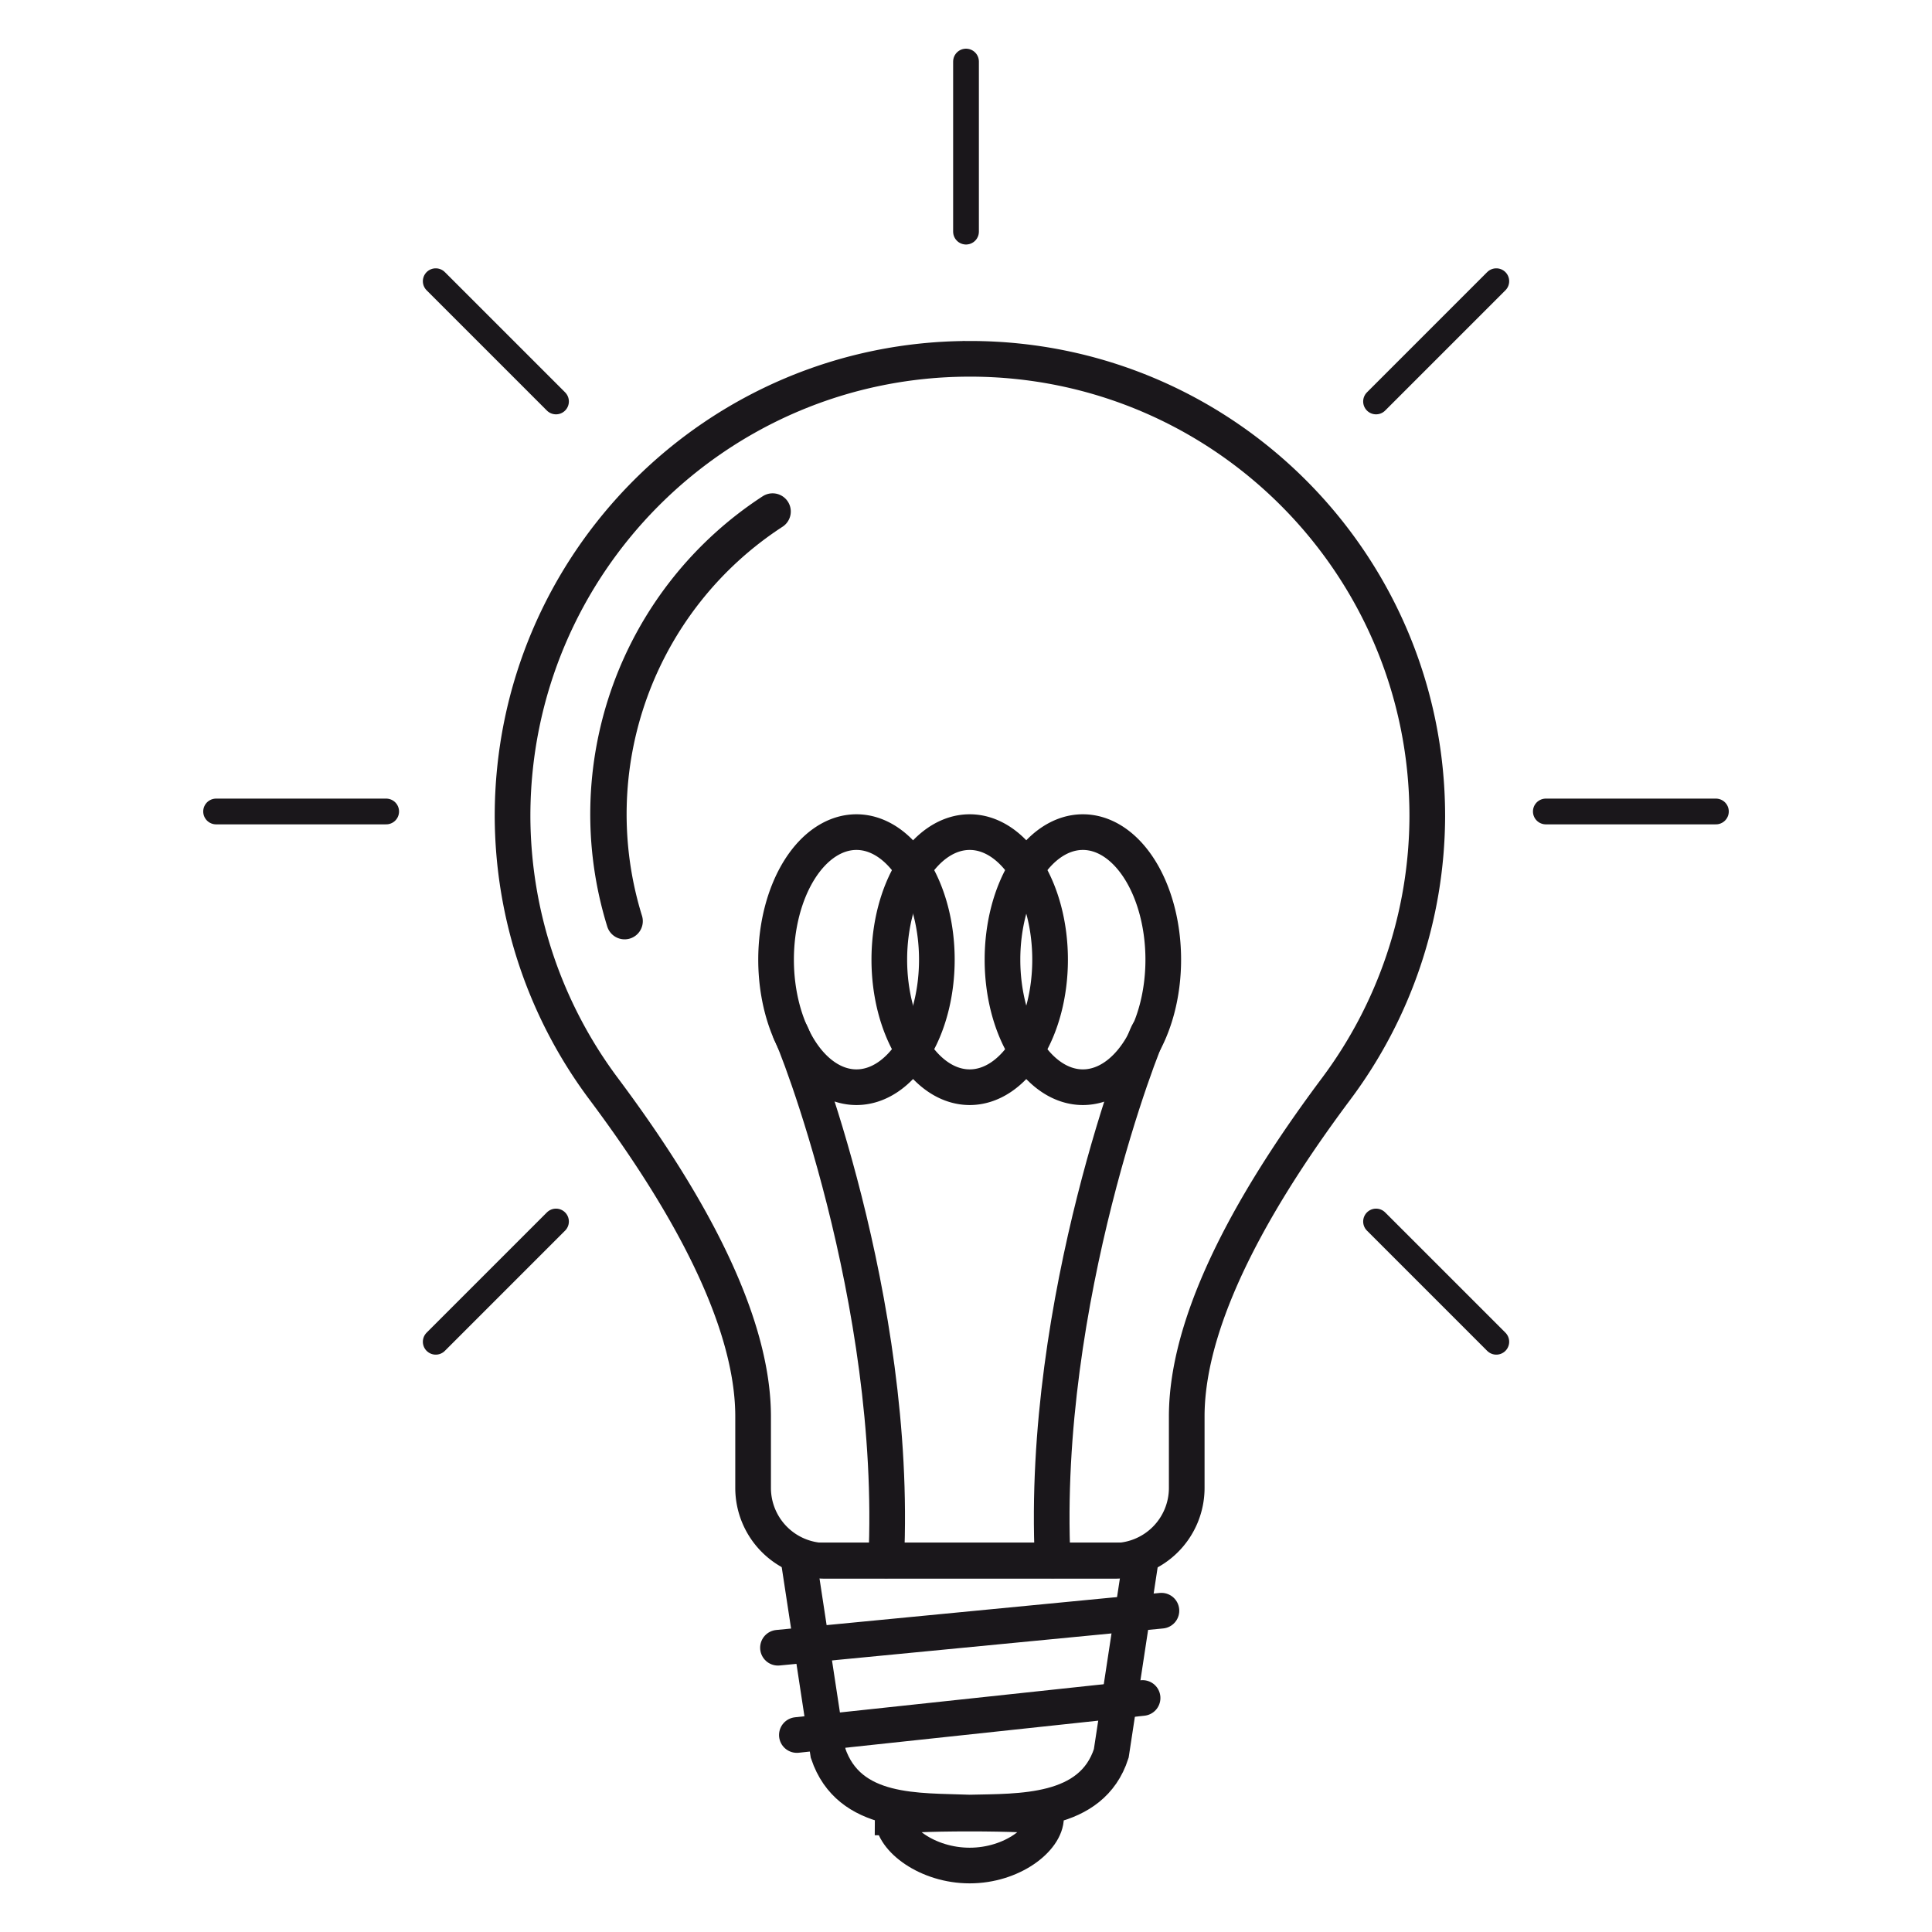 <?xml version='1.0' encoding='utf-8'?>
<svg xmlns="http://www.w3.org/2000/svg" width="1024" height="1024" version="1.1" viewBox="0 0 270.93 270.93"> <g transform="translate(.517 31.546)"> <g fill="none" stroke="#1a171b" stroke-width="5"> <path d="m111.49 187.27 4.125 27.068c2.93 8.681 12.68 8.005 19.825 8.297 7.012-0.167 17.137 0.241 19.879-8.297l4.125-27.068zm13.164 36.048c0 3.019 4.871 6.745 10.813 6.745 5.942 0 10.704-3.726 10.704-6.745 0-0.722-21.518-0.718-21.518 0z"/> <path d="m108.58 199.52 53.774-5.193" stroke-linecap="round" stroke-linejoin="round"/> <path d="m111.23 211.76 48.482-5.193" stroke-linecap="round" stroke-linejoin="round"/> </g> <g transform="translate(-.517 -31.546)" fill="none" stroke="#1a171b" stroke-linecap="round" stroke-linejoin="round"> <path transform="translate(.517 31.546)" d="m216.26 82.25h23.849" stroke-width="3.612"/> <path transform="translate(.517 31.546)" d="m192.45 139.75 16.864 16.864" stroke-width="3.612"/> <path transform="translate(.517 31.546)" d="m77.452 139.75-16.864 16.864" stroke-width="3.612"/> <path transform="translate(.517 31.546)" d="m53.636 82.25h-23.849" stroke-width="3.612"/> <path transform="translate(.517 31.546)" d="m77.452 24.752-16.864-16.864" stroke-width="3.612"/> <path transform="translate(.517 31.546)" d="m134.95 0.936v-23.849" stroke-width="3.612"/> <path transform="translate(.517 31.546)" d="m192.45 24.752 16.864-16.864" stroke-width="3.612"/> <path transform="translate(.517 31.546)" d="m146.74 103.03a11.273 17.887 0 0 1-11.273 17.887 11.273 17.887 0 0 1-11.273-17.887 11.273 17.887 0 0 1 11.273-17.887 11.273 17.887 0 0 1 11.273 17.887z" stroke-width="5"/> <path transform="translate(.517 31.546)" d="m130.86 103.03a11.273 17.887 0 0 1-11.273 17.887 11.273 17.887 0 0 1-11.273-17.887 11.273 17.887 0 0 1 11.273-17.887 11.273 17.887 0 0 1 11.273 17.887z" stroke-width="5"/> <path transform="translate(.517 31.546)" d="m162.61 103.03a11.273 17.887 0 0 1-11.273 17.887 11.273 17.887 0 0 1-11.273-17.887 11.273 17.887 0 0 1 11.273-17.887 11.273 17.887 0 0 1 11.273 17.887z" stroke-width="5"/> <path transform="translate(.517 31.546)" d="m110.32 113.21c0.554 0.641 15.135 37.548 13.437 74.059" stroke-width="5"/> <path transform="translate(.517 31.546)" d="m160.54 113.21c-0.554 0.641-15.135 37.548-13.437 74.059" stroke-width="5"/> <path transform="translate(.517 31.546)" d="m87.075 97.629a50.66 50.66 0 0 1 20.752-57.445" stroke-width="5.1"/> </g> <path transform="matrix(.81 0 0 .81 25.766 3.185)" d="m135.47 19.243c-43.731-2.6e-5 -79.182 35.451-79.182 79.182 0.05 17.317 5.75 33.789 15.765 47.186 11.297 15.114 25.881 37.723 25.881 56.742v12.367a12.622 12.622 45 0 0 12.622 12.622h49.829a12.622 12.622 135 0 0 12.622-12.622v-12.367c0-19.019 14.583-41.628 25.881-56.742 10.015-13.398 15.715-29.869 15.765-47.186 2e-5 -43.731-35.451-79.182-79.182-79.182z" fill="none" stroke="#1a171b" stroke-width="6.174"/> </g> </svg>